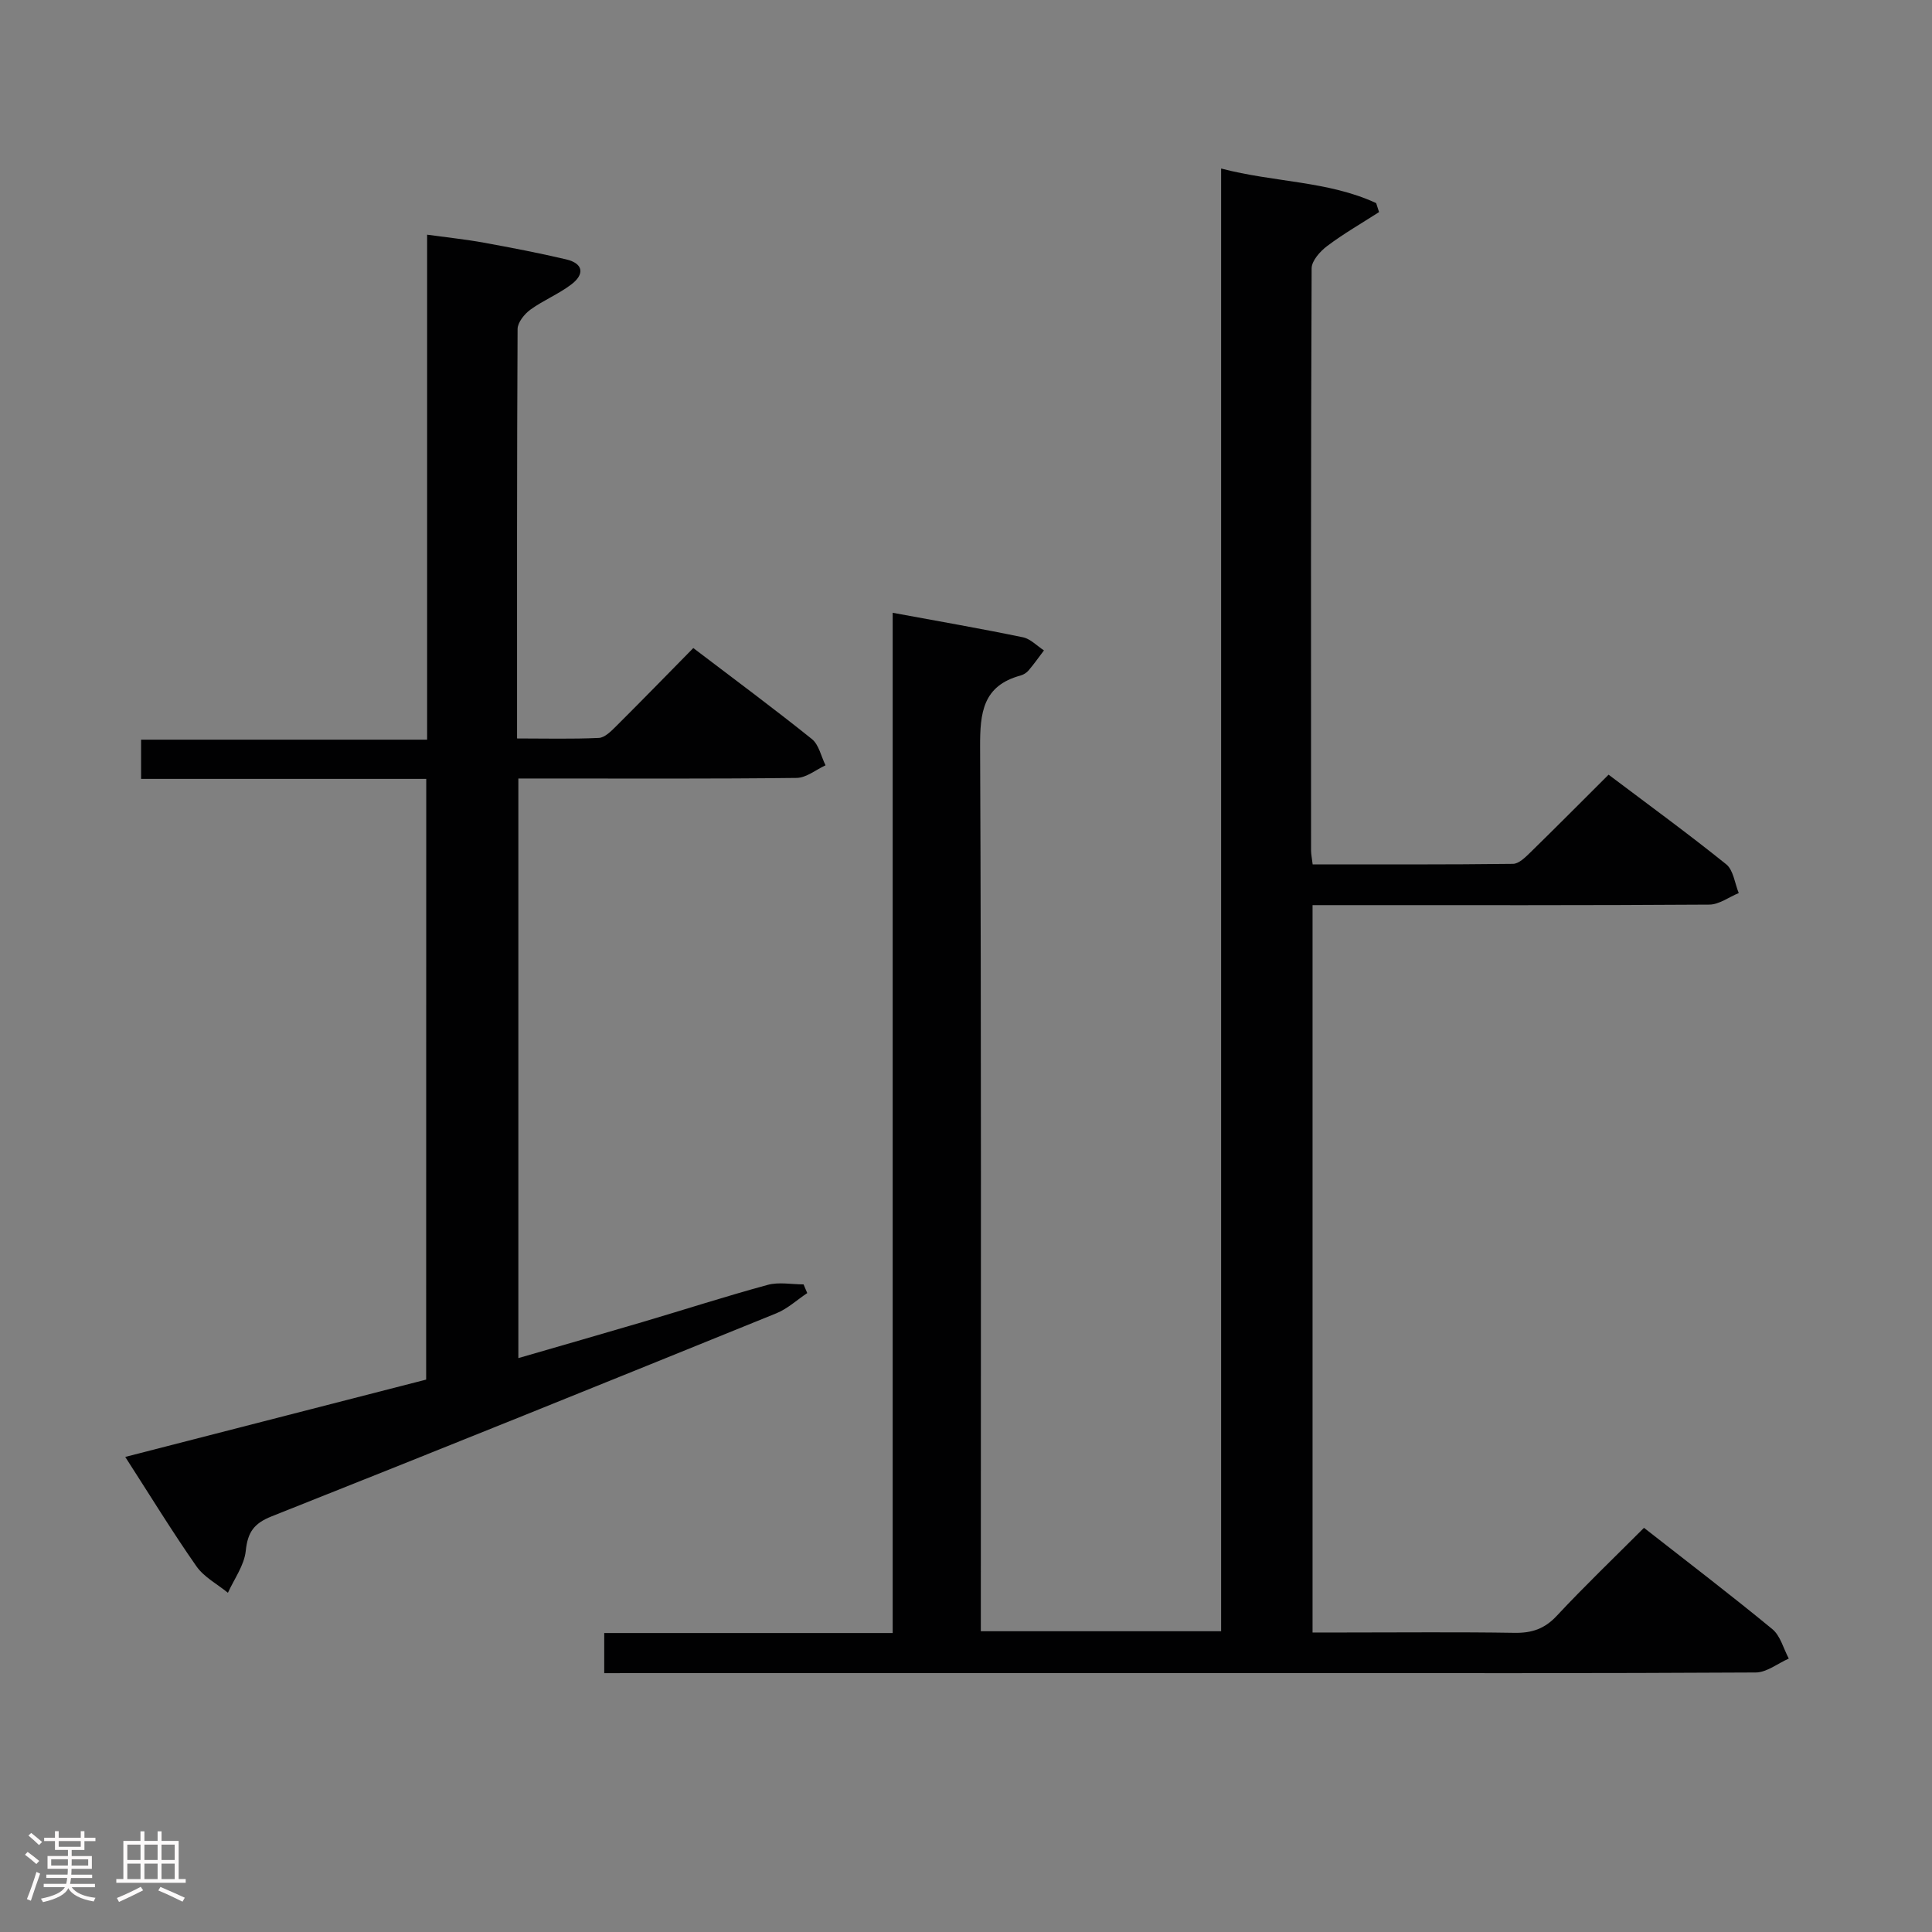 <svg enable-background="new 0 0 400 400" viewBox="0 0 400 400" xmlns="http://www.w3.org/2000/svg"><rect x="0" y="0" width="400" height="400" fill="#808080" stroke="none"/><path d="m5.17 384 .55-.58c.85.61 1.65 1.24 2.4 1.87l-.59.64c-.83-.73-1.62-1.38-2.36-1.93m1.22 9.53-.82-.34c.71-1.76 1.37-3.64 1.98-5.63.24.13.5.25.76.36-.6 1.67-1.24 3.54-1.92 5.61m-.5-13.5.57-.54c.56.44 1.31 1.06 2.26 1.87l-.64.64c-.68-.66-1.41-1.32-2.19-1.97m3.25.46h2.24v-1.36h.77v1.36h4.57v-1.36h.76v1.36h2.28v.69h-2.28v1.84h-2.64v1.26h4.18v2.64h-4.21c0 .45-.02.86-.05 1.21h4.32v.69h-4.38c-.04.34-.1.75-.19 1.22h5.15v.69h-4.82c.87 1.19 2.51 1.92 4.93 2.19-.17.31-.3.57-.37.76-2.77-.49-4.52-1.41-5.26-2.76-.56 1.26-2.3 2.23-5.24 2.9-.12-.24-.26-.48-.43-.72 2.73-.55 4.38-1.34 4.96-2.38h-4.38v-.69h4.65c.1-.38.17-.79.21-1.22h-4.32v-.69h4.4c.03-.34.05-.75.05-1.21h-4.2v-2.64h4.23v-1.26h-2.69v-1.84h-2.24zm1.46 4.46v1.29h3.45c.01-.4.02-.57.01-.53v-.32-.45h-3.46zm1.55-2.59h4.57v-1.19h-4.57zm6.11 2.59h-3.42v.77c-.02.19-.01.37-.02.53h3.44z" fill="#fcfafa"/><path d="m32.63 379.16h.82v1.98h3.54v7.89h1.46v.78h-14.37v-.78h1.46v-7.89h3.54v-1.98h.82v1.98h2.73zm-3.49 11.48.5.73c-1.61.82-3.28 1.63-5 2.41-.13-.27-.28-.55-.44-.82 1.75-.72 3.4-1.49 4.94-2.32m-2.78-5.55h2.73v-3.18h-2.73zm0 3.95h2.73v-3.2h-2.73zm3.54-3.95h2.73v-3.18h-2.73zm0 3.95h2.73v-3.2h-2.73zm7.89 4.68c-1.84-.92-3.51-1.7-5.02-2.32l.45-.73c1.89.8 3.57 1.55 5.04 2.23zm-1.62-11.81h-2.73v3.18h2.73zm-2.73 7.13h2.73v-3.2h-2.73z" fill="#fcfafa"/><g fill="#010102"><path d="m125.1 346.41c0-3.09 0-5.39 0-8.31h59.72c0-70.7 0-140.77 0-211.23 9.38 1.73 18.2 3.26 26.95 5.07 1.58.32 2.92 1.78 4.37 2.72-1.05 1.39-2.05 2.81-3.18 4.14-.41.49-1.06.89-1.67 1.06-7.8 2.12-8.4 7.68-8.37 14.75.26 58.99.15 117.99.15 176.99v6.13h49.75c0-100.85 0-201.59 0-302.84 11.01 2.89 22.14 2.55 32.1 7.16.2.62.4 1.24.6 1.86-3.6 2.32-7.34 4.46-10.75 7.03-1.45 1.09-3.2 3.05-3.21 4.61-.17 40.16-.14 80.33-.12 120.49 0 .81.18 1.61.33 2.92 13.93 0 27.7.06 41.48-.11 1.21-.01 2.55-1.35 3.57-2.34 5.34-5.22 10.6-10.52 16.22-16.12 8.29 6.25 16.47 12.21 24.35 18.55 1.5 1.21 1.77 3.93 2.6 5.96-2.03.83-4.05 2.37-6.08 2.39-25.33.17-50.66.11-75.99.11-1.95 0-3.9 0-6.17 0v150.59h6.81c11.67 0 23.33-.12 35 .07 3.59.06 6.23-.82 8.75-3.52 5.78-6.19 11.91-12.06 18.06-18.22 9.12 7.14 17.98 13.9 26.58 20.98 1.67 1.38 2.29 4.02 3.4 6.09-2.28 1-4.55 2.86-6.83 2.88-32.66.19-65.33.13-97.99.13-44.5 0-88.99 0-133.49 0-2.17.01-4.31.01-6.94.01z"/><path d="m88.25 161.26c-19.78 0-39.21 0-59.04 0 0-2.79 0-5.19 0-8.12h59.22c0-34.92 0-69.33 0-104.55 4.36.6 8.07.98 11.72 1.65 5.71 1.04 11.42 2.13 17.06 3.46 3.65.86 3.83 3.12 1.05 5.21-2.63 1.99-5.79 3.27-8.46 5.21-1.23.9-2.63 2.64-2.64 4-.15 27.99-.11 55.98-.11 84.77 5.78 0 11.37.15 16.94-.11 1.23-.06 2.55-1.41 3.57-2.42 5.29-5.27 10.5-10.62 15.98-16.19 8.5 6.47 16.65 12.5 24.55 18.84 1.46 1.17 1.91 3.6 2.83 5.44-1.99.91-3.98 2.59-5.99 2.61-17.33.21-34.66.12-51.99.12-1.78 0-3.57 0-5.62 0v120c8.76-2.54 17.31-4.99 25.85-7.51 8.59-2.54 17.13-5.3 25.77-7.65 2.32-.63 4.95-.1 7.43-.1.25.6.5 1.2.76 1.8-2.13 1.42-4.09 3.25-6.41 4.19-34.79 14.12-69.59 28.19-104.49 42.04-3.68 1.46-4.95 3.3-5.35 7.15-.31 2.99-2.39 5.79-3.69 8.67-2.21-1.81-4.97-3.25-6.54-5.51-5.01-7.17-9.59-14.66-14.72-22.62 21.22-5.45 41.69-10.72 62.3-16.01.02-41.48.02-82.72.02-124.37z"/></g></svg>